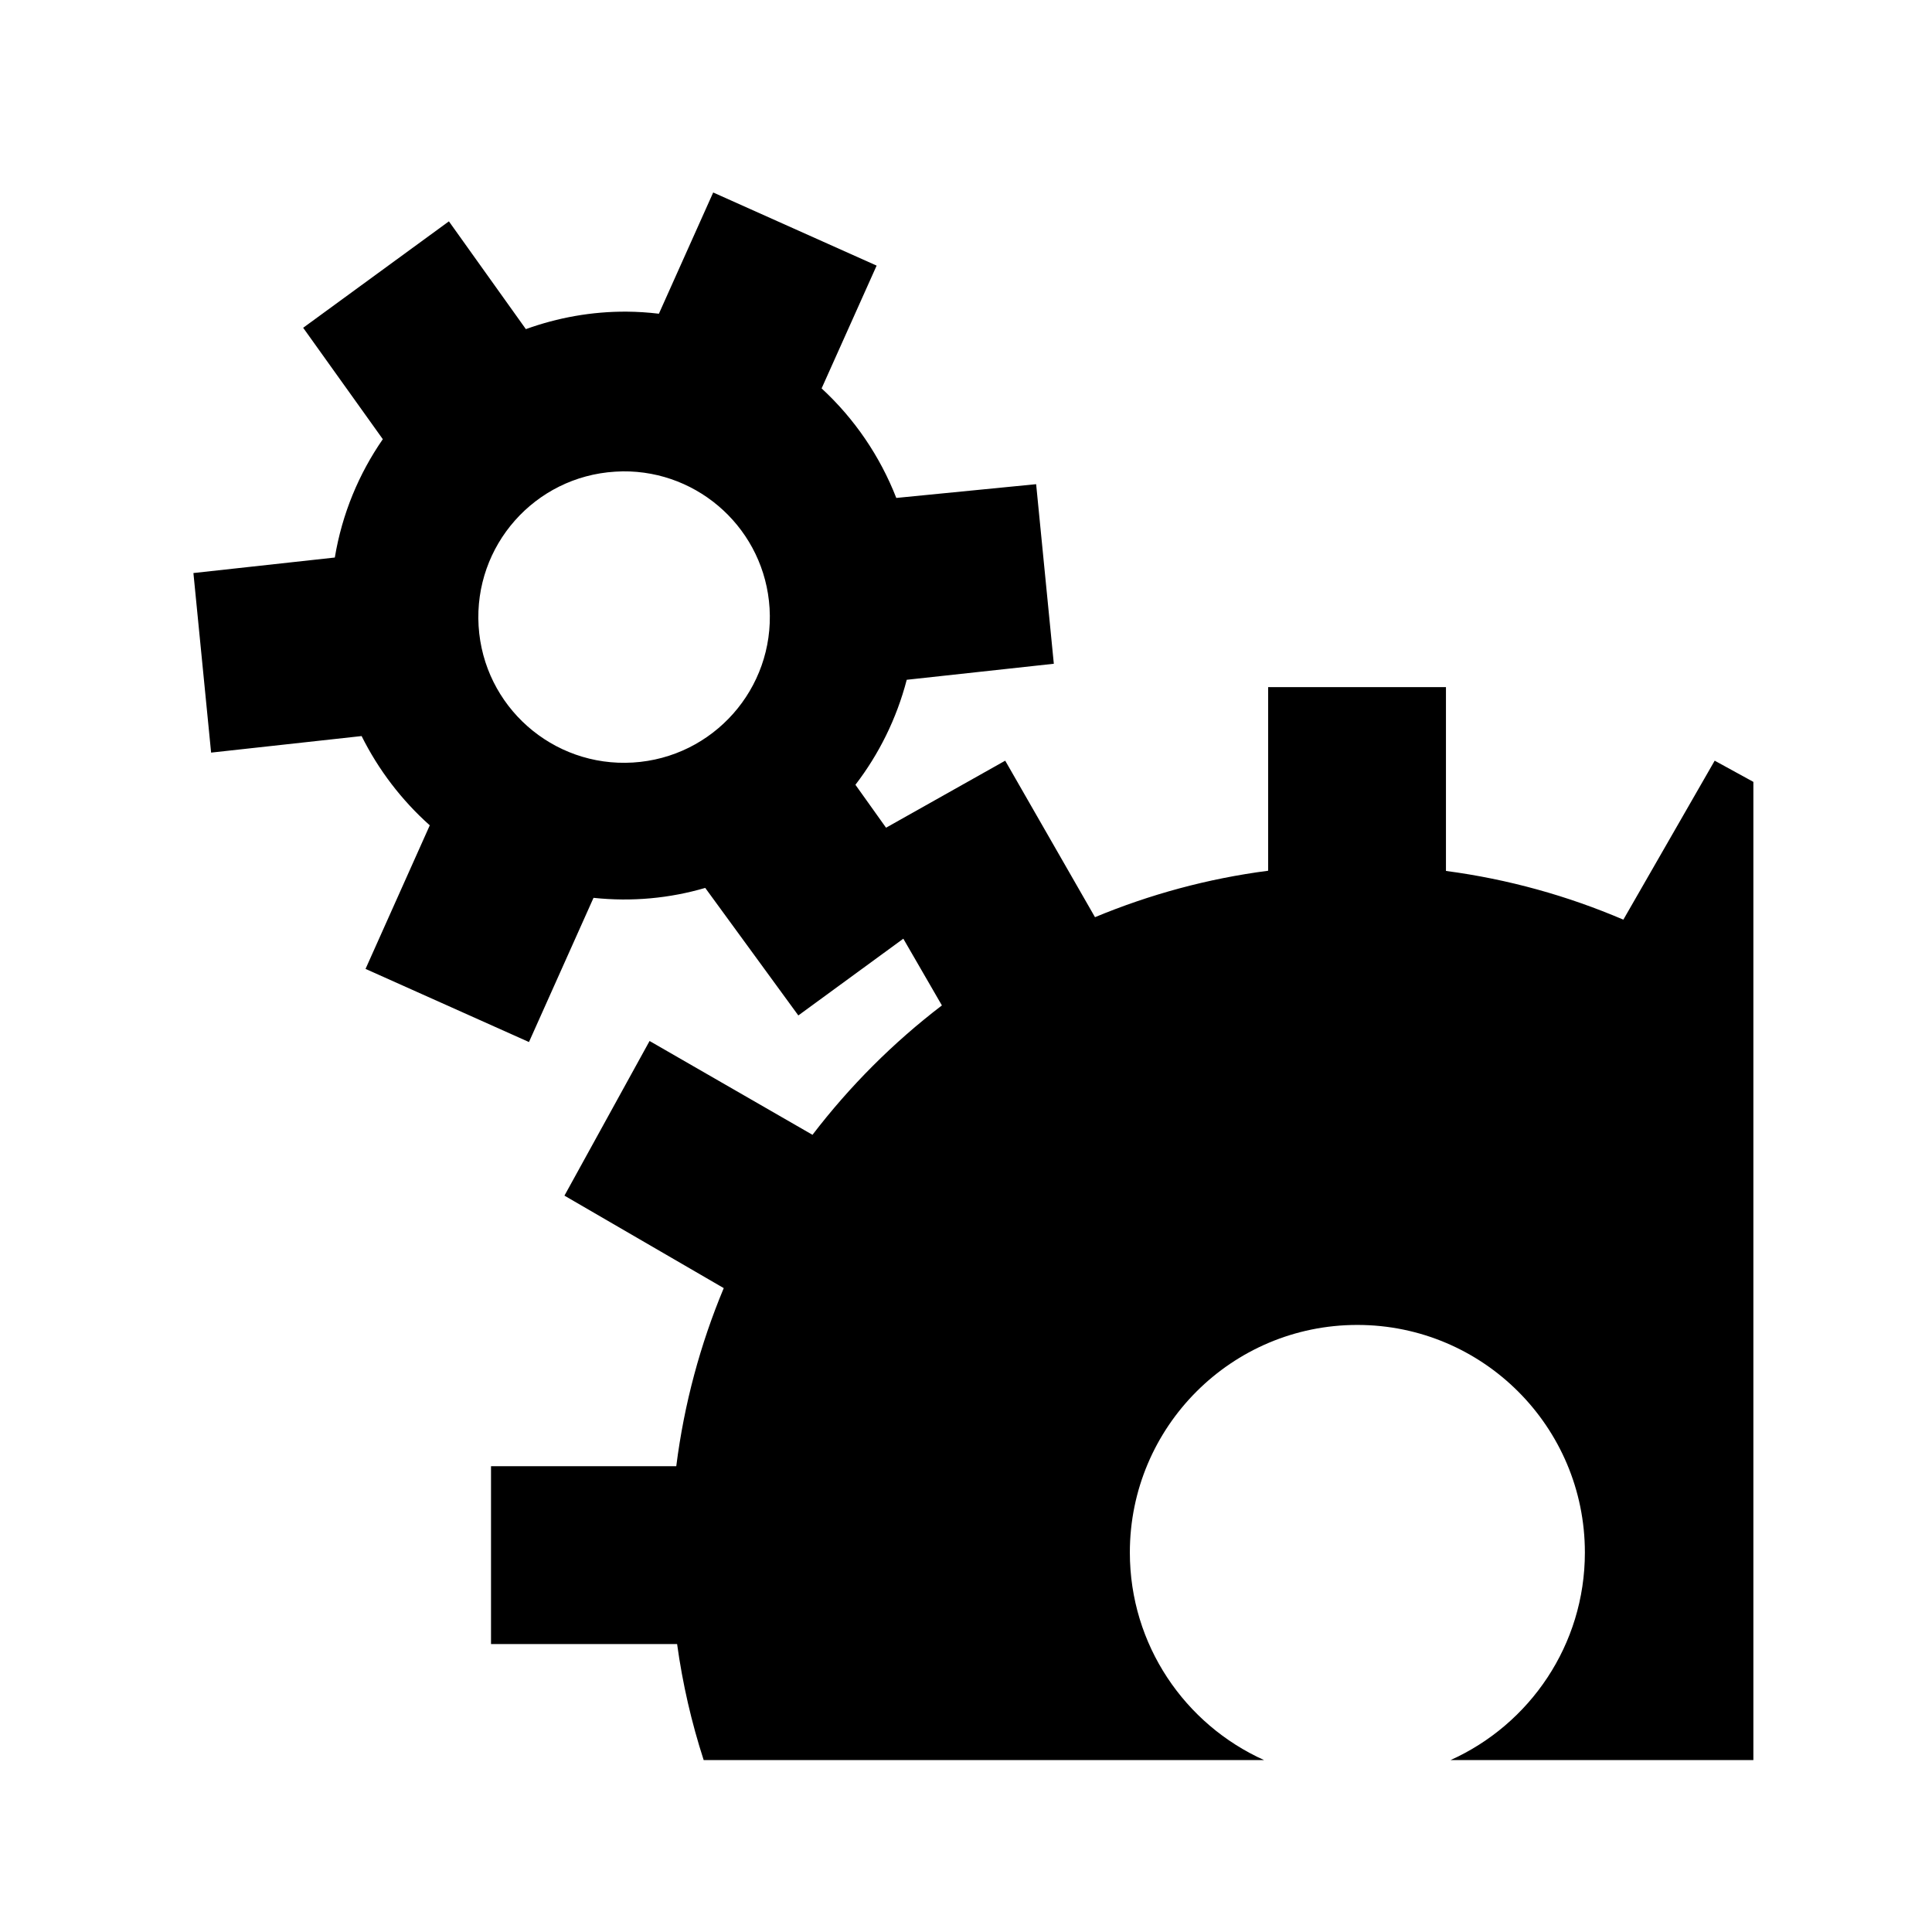 <svg xmlns="http://www.w3.org/2000/svg" width="100%" height="100%" viewBox="0 0 583.68 583.68"><path d="M215.465 58.153L199.06 94.777c-3.258-0.384-6.498-0.604-9.72-0.624-10.577-0.066-20.857 1.808-30.47 5.28L135.62 66.872 91.59 99.028l24.063 33.657c-7.21 10.412-12.3 22.5-14.5 35.75l-42.72 4.687 5.345 54.25 45.468-5c5.082 10.2 12.078 19.372 20.594 26.97l-19.406 43.375 49.375 22.094 19.5-43.564c11.656 1.242 23.08 0.128 33.75-3l28.124 38.53 31.72-23.186 11.655 20.156C269.854 314.978 256.713 328.14 245.464 342.84l-49.22-28.344-25.718 46.72 48.125 27.937c-7.068 16.934-11.967 34.975-14.343 53.812H148.34v53.72h56.22c1.66 12.053 4.372 23.753 8.03 35.06h169.312c-23.915-10.758-40.562-34.788-40.562-62.717 0-37.964 30.754-68.75 68.72-68.75 37.963 0 68.75 30.786 68.75 68.75 0 27.93-16.67 51.96-40.595 62.718h91.5V236.215l-11.688-6.406L490.434 277.84c-16.842-7.204-34.808-12.234-53.594-14.72v-55.53h-53.72v55.47c-18.303 2.377-35.83 7.183-52.31 14.03l-27.126-47.28-36 20.25-9.25-12.97c7.08-9.223 12.43-19.93 15.5-31.72l44.437-4.843-5.342-54.25-42.25 4.157c-4.92-12.618-12.648-23.953-22.563-33.094L264.84 80.246l-49.375-22.093z m-27.344 84.25c23.3-0.24 42.94 17.827 44.376 41.343 1.48 24.275-17.004 45.144-41.28 46.625-24.278 1.483-45.145-16.974-46.626-41.25-1.48-24.274 16.973-45.142 41.25-46.624 0.76-0.046 1.53-0.086 2.28-0.094z" /></svg>
